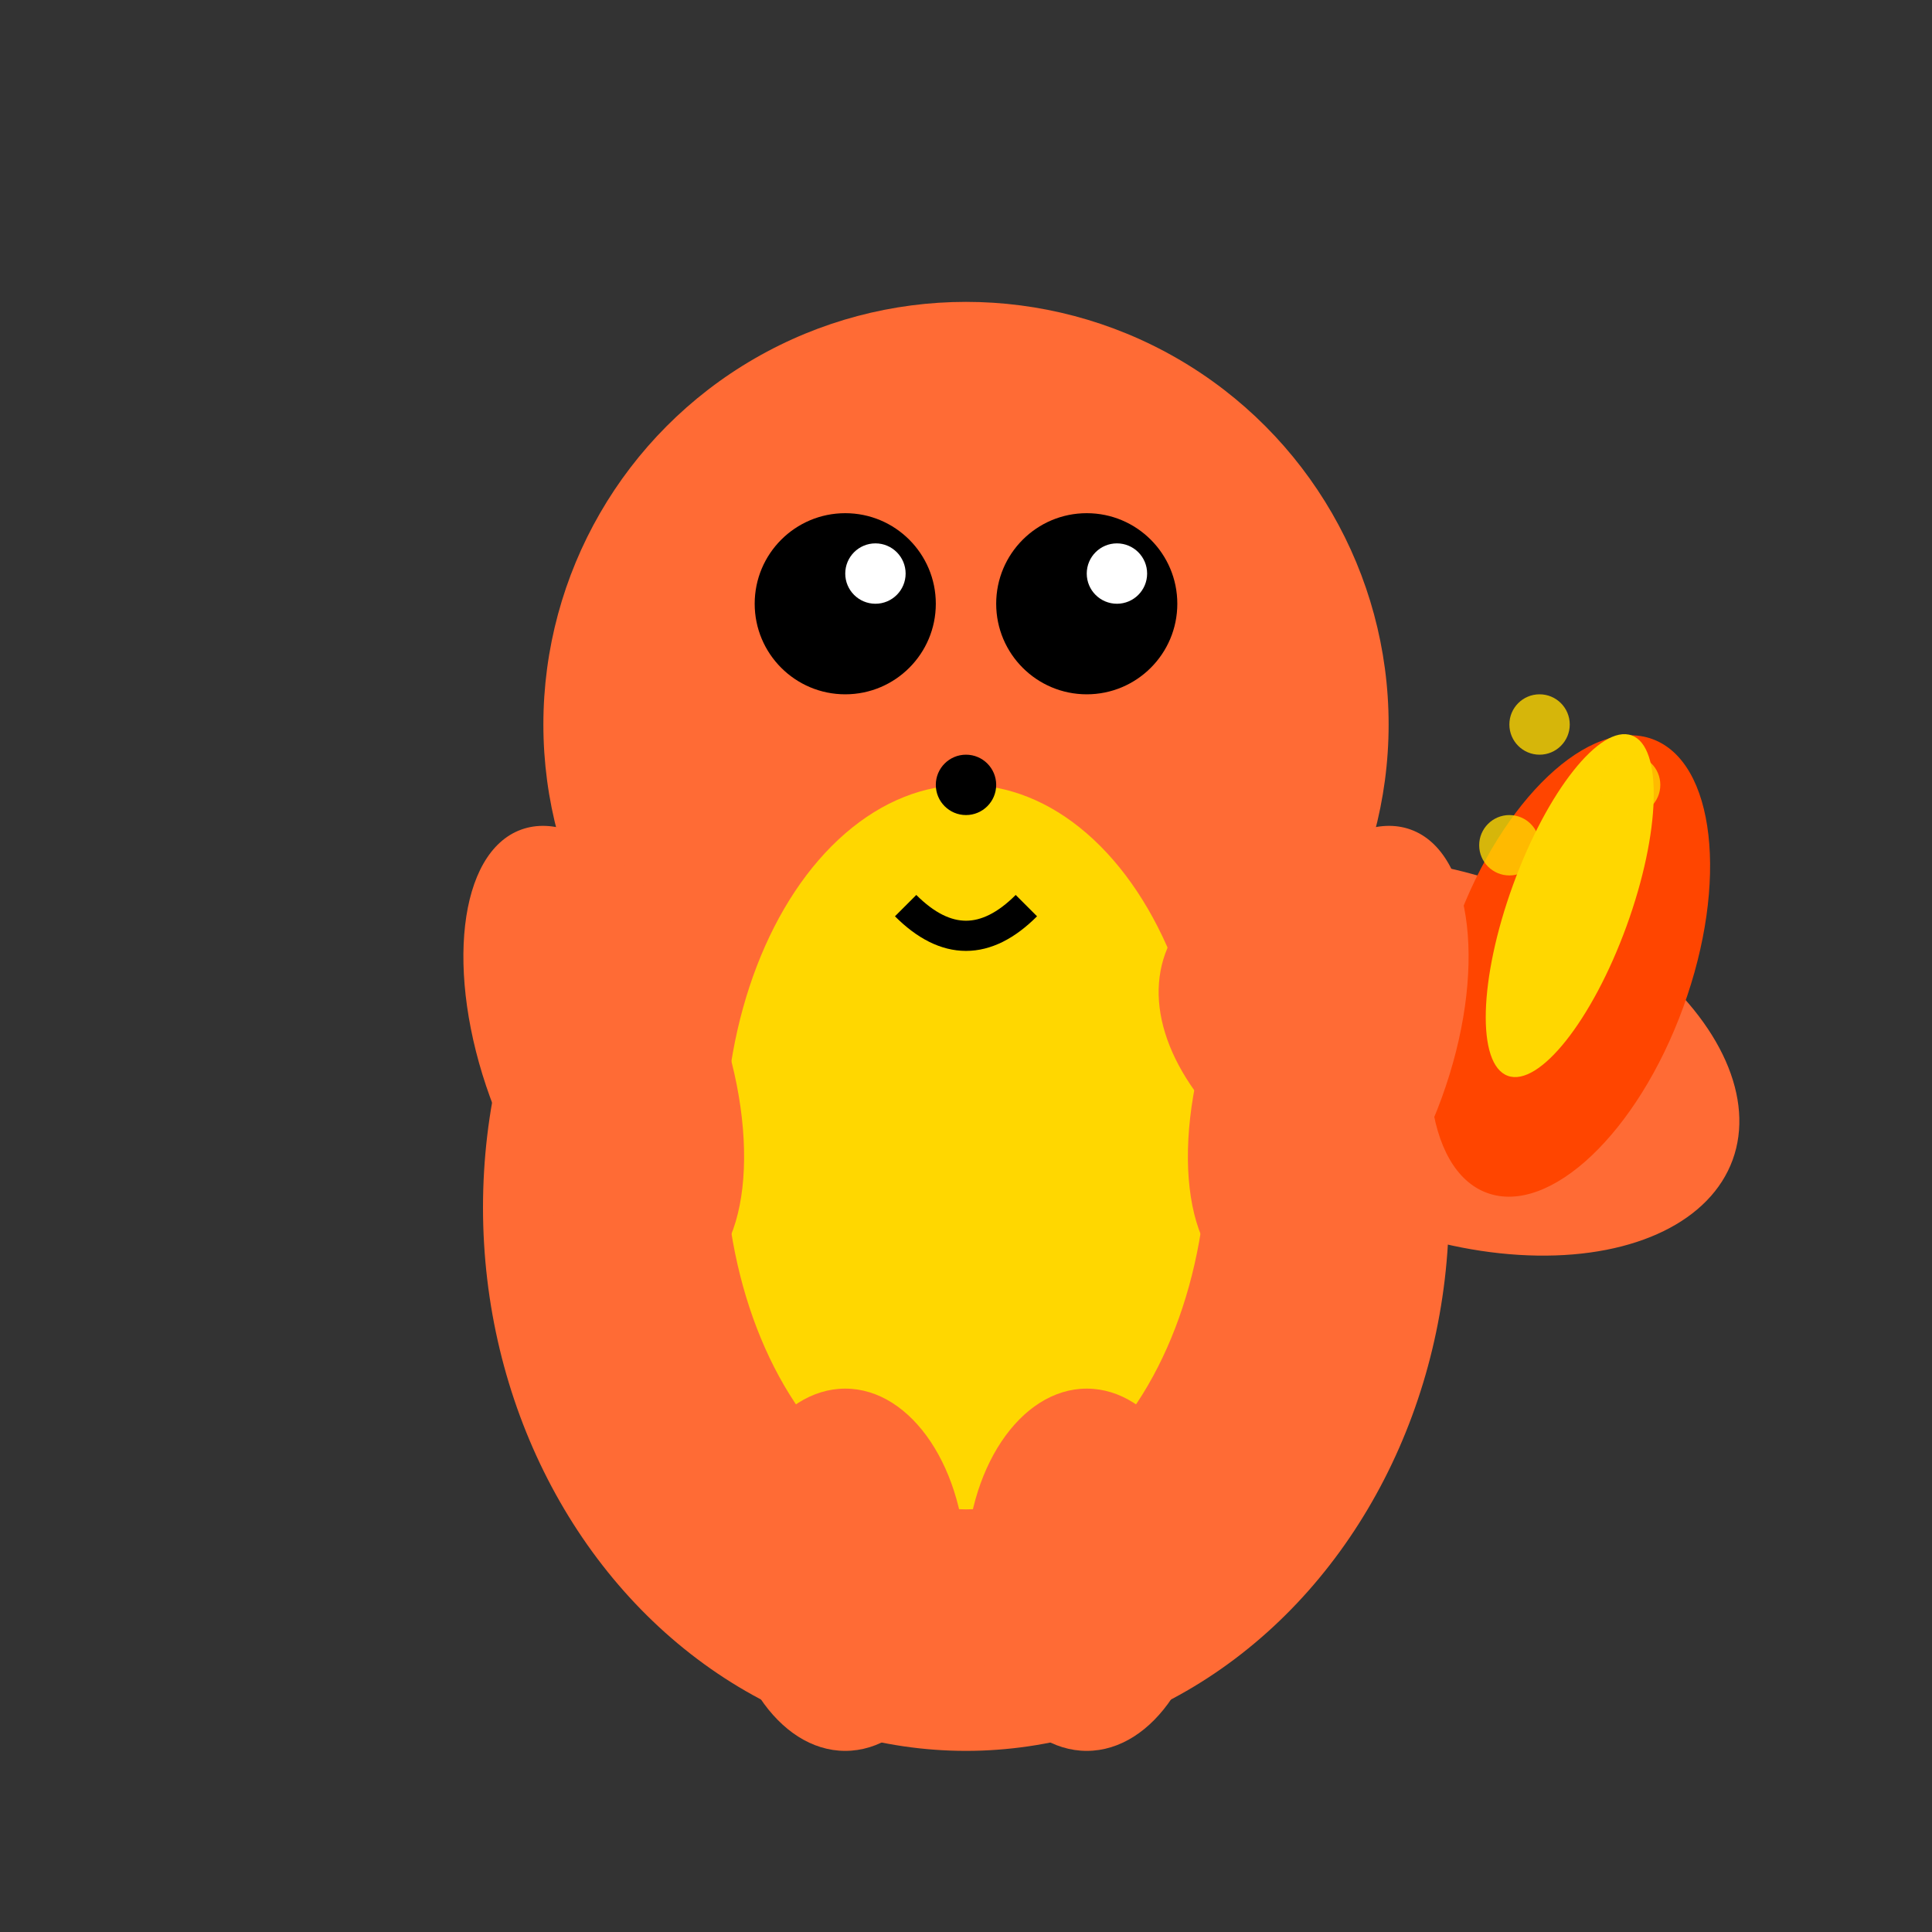 <svg xmlns="http://www.w3.org/2000/svg" width="64" height="64" viewBox="0 0 64 64">
  <rect x="0" y="0" width="64" height="64" fill="#333333" stroke="none"/>
  <defs>
    <style>
      .charmander-body { fill: #ff6b35; }
      .charmander-belly { fill: #ffd700; }
      .charmander-eye { fill: #000; }
      .charmander-nose { fill: #000; }
      .charmander-mouth { fill: #000; }
      .charmander-flame { fill: #ff4500; }
      .charmander-flame-inner { fill: #ffd700; }
      .charmander-tail { fill: #ff6b35; }
    </style>
  </defs>
  
  <!-- Charmander Body -->
  <ellipse cx="32" cy="40" rx="16" ry="18" class="charmander-body">
    <animate attributeName="ry" values="18;14;18" dur="1.2s" repeatCount="indefinite"/>
    <animate attributeName="cy" values="40;37;40" dur="1.2s" repeatCount="indefinite"/>
  </ellipse>
  
  <!-- Head -->
  <circle cx="32" cy="24" r="14" class="charmander-body">
    <animate attributeName="cy" values="24;20;24" dur="1.2s" repeatCount="indefinite"/>
    <animate attributeName="r" values="14;16;14" dur="1.2s" repeatCount="indefinite"/>
  </circle>
  
  <!-- Belly -->
  <ellipse cx="32" cy="38" rx="8" ry="12" class="charmander-belly">
    <animate attributeName="ry" values="12;10;12" dur="2.5s" repeatCount="indefinite"/>
  </ellipse>
  
  <!-- Eyes -->
  <circle cx="28" cy="20" r="3" class="charmander-eye">
    <animate attributeName="cy" values="20;18;20" dur="2.5s" repeatCount="indefinite"/>
  </circle>
  <circle cx="36" cy="20" r="3" class="charmander-eye">
    <animate attributeName="cy" values="20;18;20" dur="2.5s" repeatCount="indefinite"/>
  </circle>
  
  <!-- Eye highlights -->
  <circle cx="29" cy="19" r="1" fill="white">
    <animate attributeName="cy" values="19;17;19" dur="2.5s" repeatCount="indefinite"/>
  </circle>
  <circle cx="37" cy="19" r="1" fill="white">
    <animate attributeName="cy" values="19;17;19" dur="2.5s" repeatCount="indefinite"/>
  </circle>
  
  <!-- Nose -->
  <ellipse cx="32" cy="26" rx="1" ry="1" class="charmander-nose">
    <animate attributeName="cy" values="26;24;26" dur="2.5s" repeatCount="indefinite"/>
  </ellipse>
  
  <!-- Mouth -->
  <path d="M 30 30 Q 32 32 34 30" stroke="black" stroke-width="1" fill="none">
    <animate attributeName="d" values="M 30 30 Q 32 32 34 30;M 30 30 Q 32 33 34 30;M 30 30 Q 32 32 34 30" dur="2.5s" repeatCount="indefinite"/>
  </path>
  
  <!-- Tail -->
  <ellipse cx="48" cy="35" rx="10" ry="6" class="charmander-tail" transform="rotate(20 48 35)">
    <animate attributeName="cy" values="35;33;35" dur="2.5s" repeatCount="indefinite"/>
  </ellipse>
  
  <!-- Flame -->
  <ellipse cx="52" cy="32" rx="4" ry="8" class="charmander-flame" transform="rotate(20 52 32)">
    <animate attributeName="ry" values="8;12;8" dur="0.5s" repeatCount="indefinite"/>
    <animate attributeName="rx" values="4;6;4" dur="0.5s" repeatCount="indefinite"/>
    <animateTransform attributeName="transform" type="rotate" values="20 52 32;25 52 32;15 52 32;20 52 32" dur="0.5s" repeatCount="indefinite"/>
  </ellipse>
  <ellipse cx="52" cy="30" rx="2" ry="6" class="charmander-flame-inner" transform="rotate(20 52 30)">
    <animate attributeName="ry" values="6;10;6" dur="0.5s" repeatCount="indefinite"/>
    <animate attributeName="rx" values="2;4;2" dur="0.5s" repeatCount="indefinite"/>
    <animateTransform attributeName="transform" type="rotate" values="20 52 30;25 52 30;15 52 30;20 52 30" dur="0.5s" repeatCount="indefinite"/>
  </ellipse>
  
  <!-- Flame sparks -->
  <circle cx="50" cy="28" r="1" fill="#ffd700" opacity="0.8">
    <animate attributeName="opacity" values="0;1;0" dur="0.8s" repeatCount="indefinite"/>
  </circle>
  <circle cx="54" cy="26" r="1" fill="#ffd700" opacity="0.8">
    <animate attributeName="opacity" values="0;1;0" dur="0.8s" begin="0.3s" repeatCount="indefinite"/>
  </circle>
  <circle cx="51" cy="24" r="1" fill="#ffd700" opacity="0.8">
    <animate attributeName="opacity" values="0;1;0" dur="0.8s" begin="0.6s" repeatCount="indefinite"/>
  </circle>
  
  <!-- Arms -->
  <ellipse cx="20" cy="35" rx="4" ry="8" class="charmander-body" transform="rotate(-20 20 35)">
    <animate attributeName="cy" values="35;33;35" dur="2.5s" repeatCount="indefinite"/>
  </ellipse>
  <ellipse cx="44" cy="35" rx="4" ry="8" class="charmander-body" transform="rotate(20 44 35)">
    <animate attributeName="cy" values="35;33;35" dur="2.5s" repeatCount="indefinite"/>
  </ellipse>
  
  <!-- Legs -->
  <ellipse cx="28" cy="52" rx="4" ry="6" class="charmander-body">
    <animate attributeName="cy" values="52;50;52" dur="2.5s" repeatCount="indefinite"/>
  </ellipse>
  <ellipse cx="36" cy="52" rx="4" ry="6" class="charmander-body">
    <animate attributeName="cy" values="52;50;52" dur="2.5s" repeatCount="indefinite"/>
  </ellipse>
</svg>
